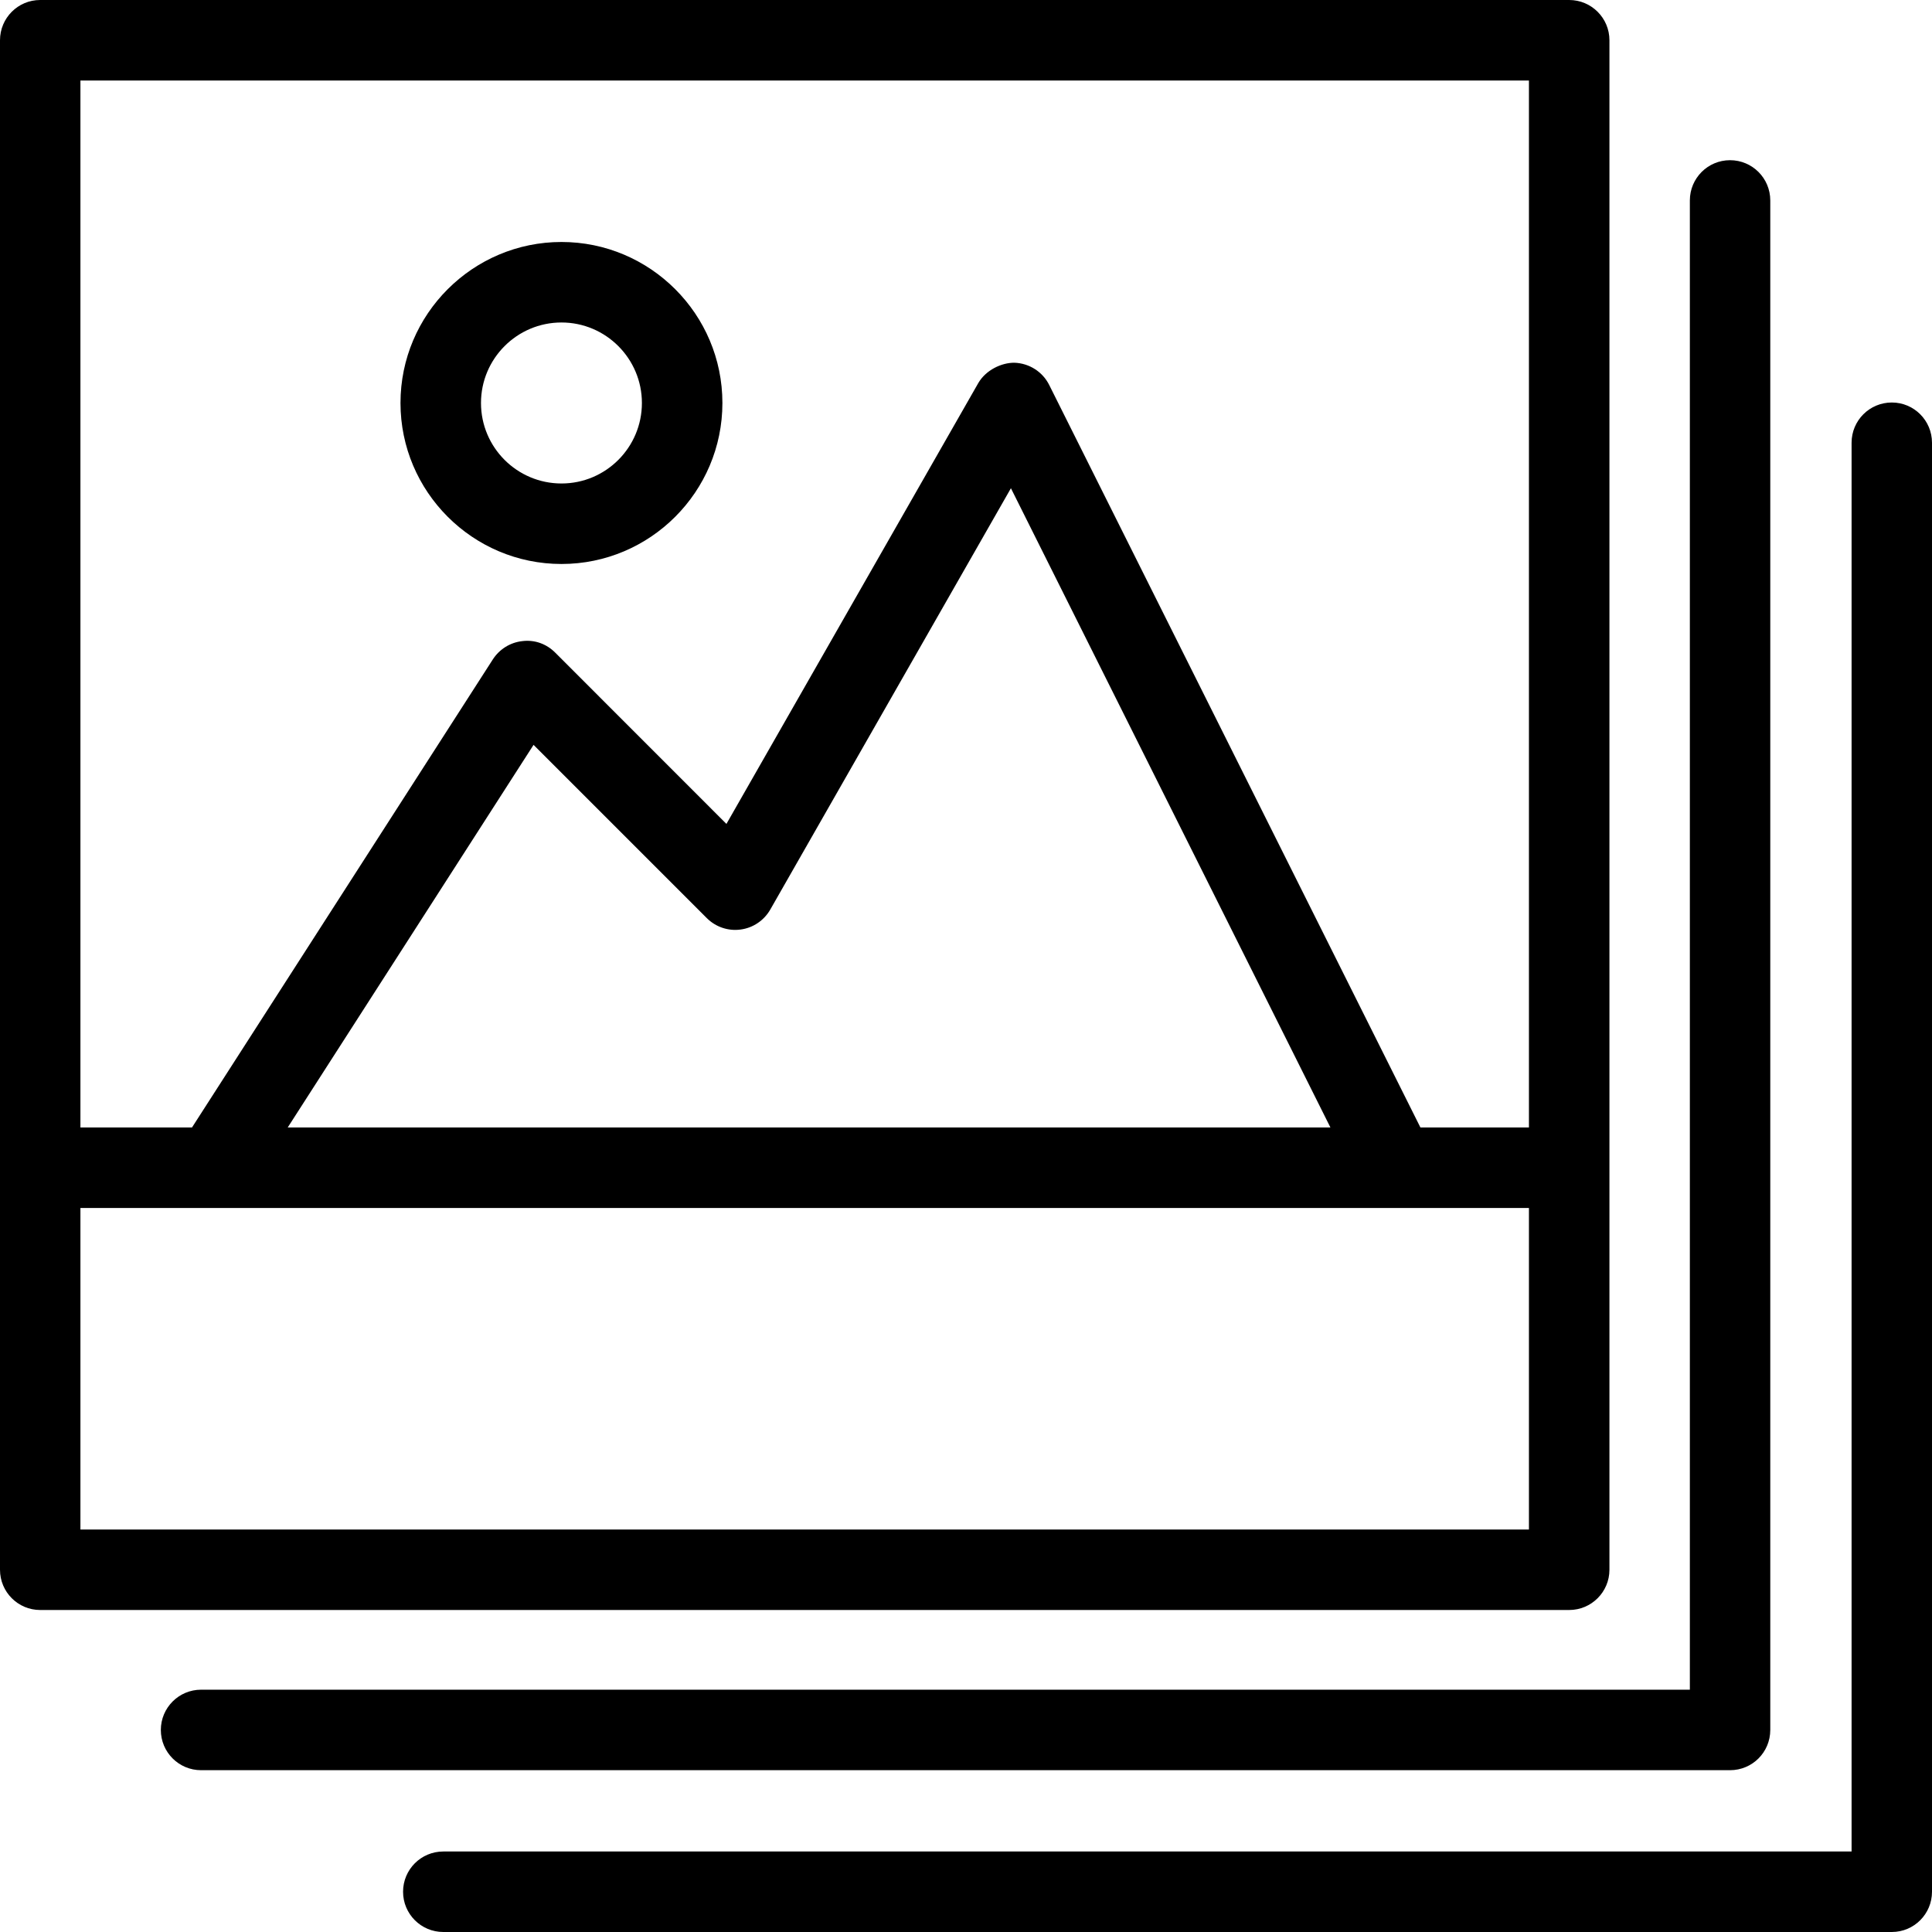<svg xmlns="http://www.w3.org/2000/svg" xmlns:xlink="http://www.w3.org/1999/xlink" preserveAspectRatio="xMidYMid" width="24" height="24" viewBox="0 0 24 24">
  <path d="M23.501,24.000 L5.507,24.000 C5.230,24.000 5.007,23.776 5.007,23.500 C5.007,23.224 5.230,23.000 5.507,23.000 L23.001,23.000 L23.001,5.500 C23.001,5.224 23.224,5.000 23.501,5.000 C23.777,5.000 24.000,5.224 24.000,5.500 L24.000,23.500 C24.000,23.776 23.777,24.000 23.501,24.000 ZM21.491,21.990 L2.498,21.990 C2.222,21.990 1.998,21.767 1.998,21.490 C1.998,21.214 2.222,20.990 2.498,20.990 L20.992,20.990 L20.992,2.490 C20.992,2.214 21.215,1.990 21.491,1.990 C21.768,1.990 21.991,2.214 21.991,2.490 L21.991,21.490 C21.991,21.767 21.768,21.990 21.491,21.990 ZM19.493,20.000 L0.499,20.000 C0.223,20.000 -0.000,19.776 -0.000,19.500 L-0.000,0.500 C-0.000,0.224 0.223,-0.000 0.499,-0.000 L19.493,-0.000 C19.769,-0.000 19.993,0.224 19.993,0.500 L19.993,19.500 C19.993,19.776 19.769,20.000 19.493,20.000 ZM18.993,19.000 L18.993,15.006 L0.999,15.006 L0.999,19.000 L18.993,19.000 ZM16.527,14.006 L12.558,6.065 L9.568,11.300 C9.490,11.435 9.354,11.527 9.200,11.547 C9.047,11.568 8.891,11.516 8.780,11.405 L6.628,9.253 L3.574,14.006 L16.527,14.006 ZM0.999,1.000 L0.999,14.006 L2.385,14.006 L6.123,8.190 C6.205,8.064 6.339,7.980 6.490,7.964 C6.645,7.945 6.790,8.000 6.897,8.107 L9.024,10.235 L12.153,4.758 C12.246,4.598 12.439,4.505 12.601,4.506 C12.785,4.512 12.952,4.618 13.034,4.783 L17.645,14.006 L18.993,14.006 L18.993,1.000 L0.999,1.000 ZM6.975,7.006 C5.873,7.006 4.975,6.109 4.975,5.006 C4.975,3.903 5.873,3.006 6.975,3.006 C8.077,3.006 8.974,3.903 8.974,5.006 C8.974,6.109 8.077,7.006 6.975,7.006 ZM6.975,4.006 C6.423,4.006 5.975,4.455 5.975,5.006 C5.975,5.558 6.423,6.006 6.975,6.006 C7.526,6.006 7.974,5.558 7.974,5.006 C7.974,4.455 7.526,4.006 6.975,4.006 Z" />
</svg>
